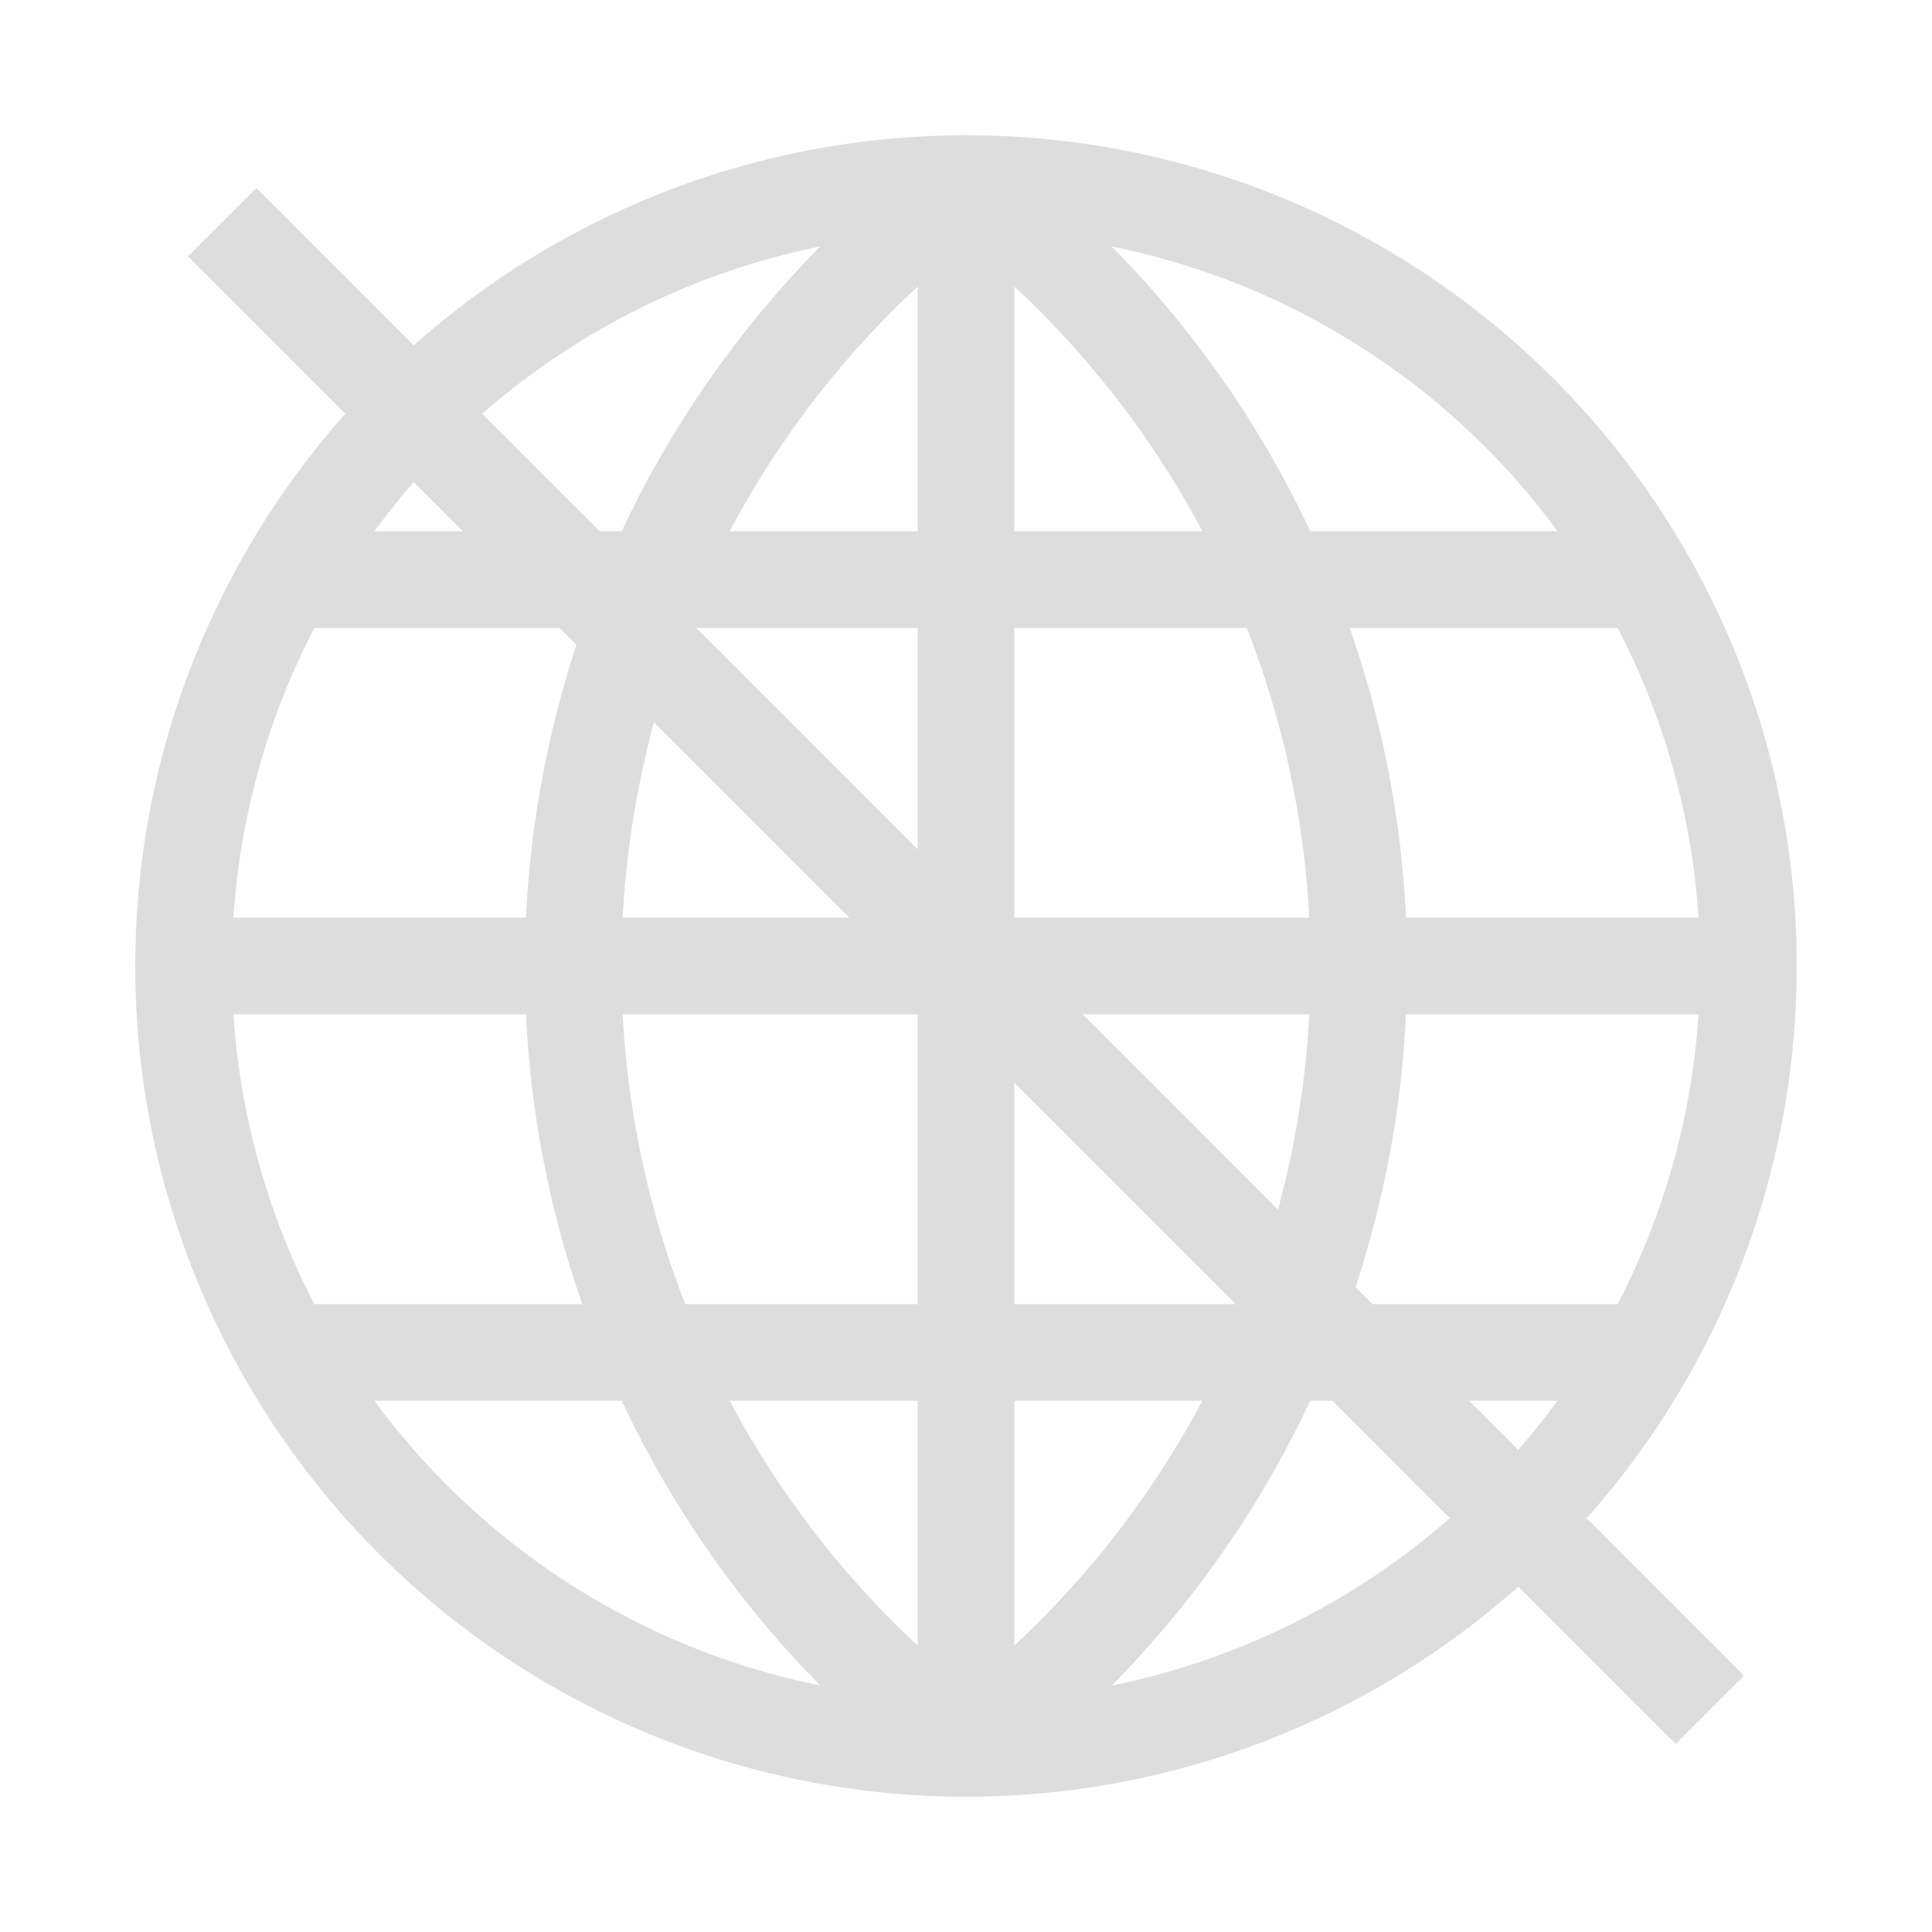 <svg xmlns="http://www.w3.org/2000/svg" viewBox="0 0 1000 1000" width="32" height="32">
	<g stroke="#dddddd" stroke-width="50" fill="none">
	<circle cx="500" cy="500" r="405" />
	<path d="M500 95, 500 905 M95 500, 905 500 M151 300, 849 300 M151 700, 849 700 M500 95 A 505 505 0 0 0 500 905 M 500 95 A 505 505 0 0 1 500 905 M115 115, 885 885" />
	</g>
</svg>
